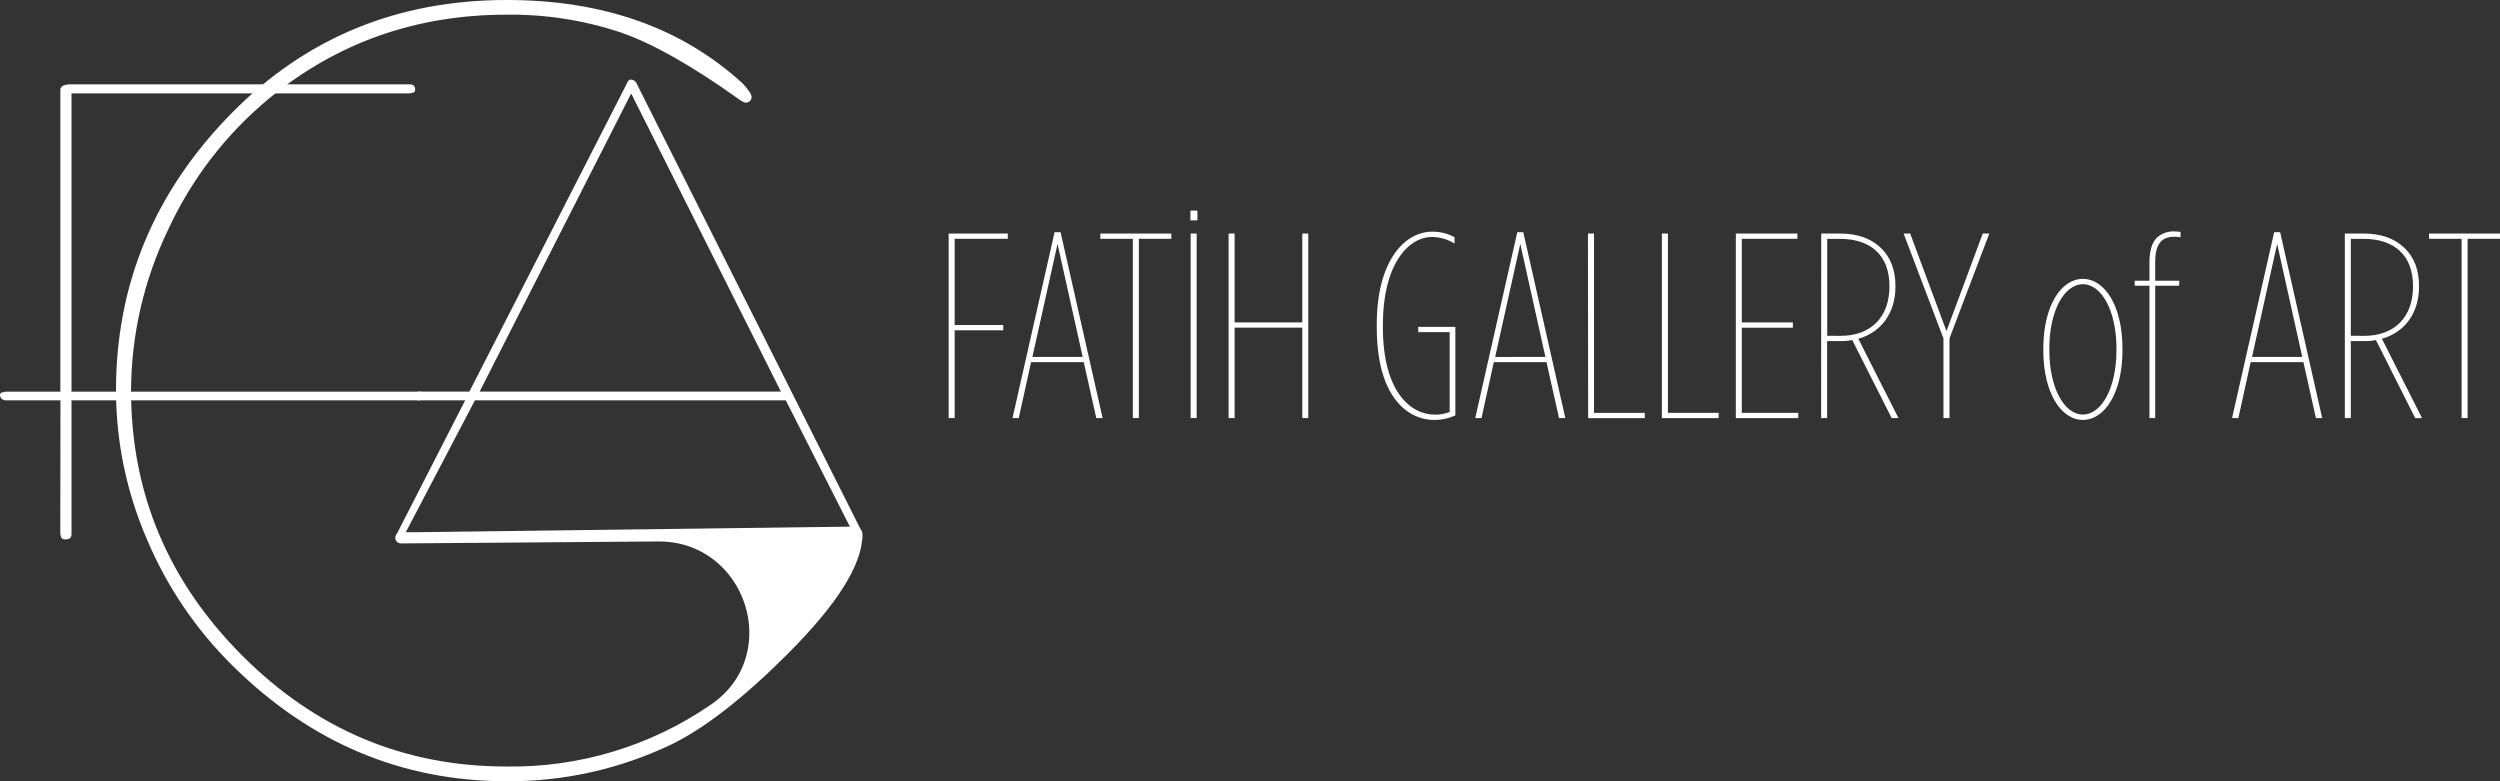 <svg width="448" height="140" viewBox="0 0 448 140" fill="none" xmlns="http://www.w3.org/2000/svg">
<rect x="0" y="0" width="448" height="140" fill="#333333" stroke="none"/>
<g clip-path="url(#clip0_20_2)">
<path d="M10.835 71.74H1.005C0.763 71.742 0.527 71.656 0.343 71.498C0.159 71.34 0.039 71.12 0.005 70.88C-0.008 70.785 0.004 70.688 0.039 70.599C0.074 70.51 0.131 70.431 0.205 70.37L1.005 70.19H10.815V16.11C10.815 15.443 11.482 15.11 12.815 15.11H73.395C74.062 15.11 74.395 15.42 74.395 16.04C74.401 16.142 74.382 16.244 74.338 16.337C74.294 16.43 74.228 16.51 74.145 16.57L73.375 16.74H12.815V70.19H75.175C75.855 70.19 76.175 70.48 76.175 71.05C76.18 71.151 76.159 71.251 76.116 71.341C76.072 71.432 76.007 71.511 75.925 71.57L75.155 71.74H12.815V95.74C12.815 96.35 12.455 96.66 11.745 96.66C11.611 96.669 11.476 96.65 11.349 96.606C11.222 96.561 11.105 96.491 11.005 96.4L10.805 95.74L10.835 71.74Z" fill="white"/>
<path d="M85.105 71.74L71.815 97.09C71.699 97.108 71.579 97.099 71.467 97.063C71.355 97.027 71.252 96.965 71.168 96.883C71.083 96.8 71.019 96.699 70.981 96.588C70.942 96.476 70.93 96.357 70.945 96.24V96L71.015 95.86L83.355 71.74H75.005C74.525 71.74 74.235 71.45 74.115 70.87C74.102 70.777 74.111 70.682 74.142 70.593C74.174 70.504 74.226 70.424 74.295 70.36L75.005 70.18H84.115L112.315 15C112.485 14.53 112.725 14.28 113.025 14.25C113.267 14.258 113.502 14.337 113.7 14.477C113.897 14.618 114.049 14.814 114.135 15.04L114.215 15.23L154.475 95.36C154.475 95.92 154.705 97.06 154.115 97.11L153.755 97L153.445 96.63L140.815 71.74H85.105ZM85.945 70.18H139.945L113.105 16.75L85.945 70.18Z" fill="white"/>
<path d="M70.845 96.37C70.845 96.105 70.951 95.85 71.138 95.663C71.326 95.475 71.58 95.37 71.845 95.37H74.935L152.745 94.37C153.945 94.37 154.545 94.85 154.545 95.8C154.545 101.133 150.072 108.267 141.125 117.2C133.265 125.067 126.339 130.463 120.345 133.39C111.127 137.805 101.026 140.065 90.805 140C72.019 140 55.649 133.103 41.695 119.31C35.128 112.836 29.905 105.129 26.325 96.63C22.684 88.223 20.799 79.161 20.785 70C20.785 50.873 27.705 34.287 41.545 20.24C54.845 6.747 71.265 0 90.805 0C108.139 0 122.245 5 133.125 15L133.205 15.08L133.675 15.62L134.395 16.56L134.595 17.01C134.669 17.159 134.7 17.325 134.685 17.49C134.645 17.758 134.511 18.003 134.305 18.18C134.151 18.301 133.964 18.375 133.769 18.39C133.573 18.407 133.377 18.365 133.205 18.27L132.825 18.06L132.595 17.91L132.075 17.54C123.842 11.693 116.929 7.797 111.335 5.85C104.712 3.627 97.761 2.539 90.775 2.63C74.575 2.63 60.395 7.63 48.235 17.63C40.531 24.005 34.353 32.025 30.155 41.1C25.801 50.114 23.522 59.989 23.485 70C23.485 88.327 30.109 104.137 43.355 117.43C56.602 130.723 72.409 137.367 90.775 137.36C103.739 137.554 116.445 133.737 127.155 126.43L127.465 126.22C140.345 117.34 133.725 97.03 118.075 97.03L71.945 97.38H71.795C71.537 97.367 71.294 97.255 71.117 97.066C70.94 96.878 70.842 96.629 70.845 96.37Z" fill="white"/>
</g>
<path d="M170 41.85H180.594V42.793H171.077V58.24H179.781V59.186H171.077V74.914H170V41.85Z" fill="white"/>
<path d="M188.98 41.616H190.057L197.588 74.914H196.453L194.207 64.899H184.769L182.562 74.914H181.441L188.98 41.616ZM194.017 63.957L189.51 43.709L185.008 63.957H194.017Z" fill="white"/>
<path d="M203.004 42.793H197.186V41.85H209.903V42.793H204.081V74.914H203.004V42.793Z" fill="white"/>
<path d="M213.319 37.74H214.582V39.488H213.319V37.74ZM213.368 41.85H214.445V74.914H213.368V41.85Z" fill="white"/>
<path d="M220.165 41.85H221.242V57.779H233.372V41.85H234.445V74.914H233.372V58.713H221.242V74.914H220.165V41.85Z" fill="white"/>
<path d="M246.716 58.666V58.099C246.716 46.762 251.704 41.518 256.643 41.518C258.047 41.493 259.432 41.837 260.651 42.511V43.645C259.458 42.892 258.068 42.483 256.643 42.464C252.194 42.464 247.815 47.662 247.815 58.099V58.666C247.815 70.331 252.9 74.3 257.084 74.3C258.007 74.331 258.925 74.17 259.777 73.827V59.514H254.149V58.572H260.801V74.441C259.638 74.974 258.367 75.253 257.08 75.26C252.194 75.26 246.716 71.09 246.716 58.666Z" fill="white"/>
<path d="M271.898 41.616H272.975L280.505 74.914H279.38L277.129 64.899H267.691L265.484 74.914H264.363L271.898 41.616ZM276.934 63.957L272.436 43.709L267.934 63.974L276.934 63.957Z" fill="white"/>
<path d="M284.562 41.85H285.648V73.981H294.745V74.927H284.593L284.562 41.85Z" fill="white"/>
<path d="M297.808 41.85H298.89V73.981H307.983V74.927H297.808V41.85Z" fill="white"/>
<path d="M311.059 41.85H322.094V42.793H312.132V57.779H321.278V58.726H312.132V73.981H322.253V74.927H311.059V41.85Z" fill="white"/>
<path d="M326.363 41.85H329.739C332.829 41.85 335.266 42.703 337.075 44.447C338.784 46.101 339.666 48.369 339.666 51.269V51.362C339.666 56.087 337.124 59.531 333.015 60.712L340.205 74.914H338.982L331.92 60.934C331.229 61.073 330.524 61.136 329.819 61.122H327.422V74.914H326.345L326.363 41.85ZM329.836 60.184C335.314 60.184 338.589 56.773 338.589 51.354V51.26C338.589 45.636 335.116 42.801 329.691 42.801H327.44V60.175L329.836 60.184Z" fill="white"/>
<path d="M348.269 60.648L341.127 41.85H342.302L348.808 59.331L355.31 41.85H356.484L349.346 60.648V74.914H348.269V60.648Z" fill="white"/>
<path d="M366.164 62.776V62.443C366.164 54.743 369.391 49.972 373.253 49.972C377.115 49.972 380.346 54.743 380.346 62.443V62.776C380.346 70.476 377.12 75.247 373.253 75.247C369.386 75.247 366.164 70.476 366.164 62.776ZM379.269 62.776V62.443C379.269 55.737 376.621 50.932 373.253 50.932C369.885 50.932 367.241 55.75 367.241 62.443V62.776C367.241 69.483 369.889 74.287 373.253 74.287C376.616 74.287 379.269 69.483 379.269 62.776Z" fill="white"/>
<path d="M385.184 51.2H382.536V50.305H385.184V47.001C385.184 44.92 385.625 43.458 386.552 42.558C386.973 42.185 387.466 41.897 388.004 41.71C388.541 41.524 389.112 41.442 389.682 41.471C390.043 41.477 390.403 41.508 390.759 41.565V42.511C390.402 42.457 390.043 42.425 389.682 42.417C387.285 42.417 386.212 43.786 386.212 47.001V50.305H390.516V51.2H386.212V74.914H385.184V51.2Z" fill="white"/>
<path d="M407.528 41.616H408.605L416.135 74.914H415.01L412.772 64.899H403.321L401.114 74.914H399.989L407.528 41.616ZM412.564 63.957L408.066 43.709L403.568 63.957H412.564Z" fill="white"/>
<path d="M420.192 41.85H423.564C426.654 41.85 429.09 42.703 430.9 44.447C432.613 46.101 433.491 48.369 433.491 51.269V51.362C433.491 56.087 430.949 59.531 426.839 60.712L434.03 74.931H432.807L425.767 60.934C425.074 61.073 424.368 61.136 423.661 61.122H421.264V74.914H420.192V41.85ZM423.661 60.184C429.139 60.184 432.414 56.773 432.414 51.354V51.26C432.414 45.636 428.945 42.801 423.515 42.801H421.264V60.175L423.661 60.184Z" fill="white"/>
<path d="M441.119 42.793H435.283V41.85H448V42.793H442.196V74.914H441.119V42.793Z" fill="white"/>
<defs>
<clipPath id="clip0_20_2">
<rect width="154.53" height="139.98" fill="white"/>
</clipPath>
</defs>
</svg>
